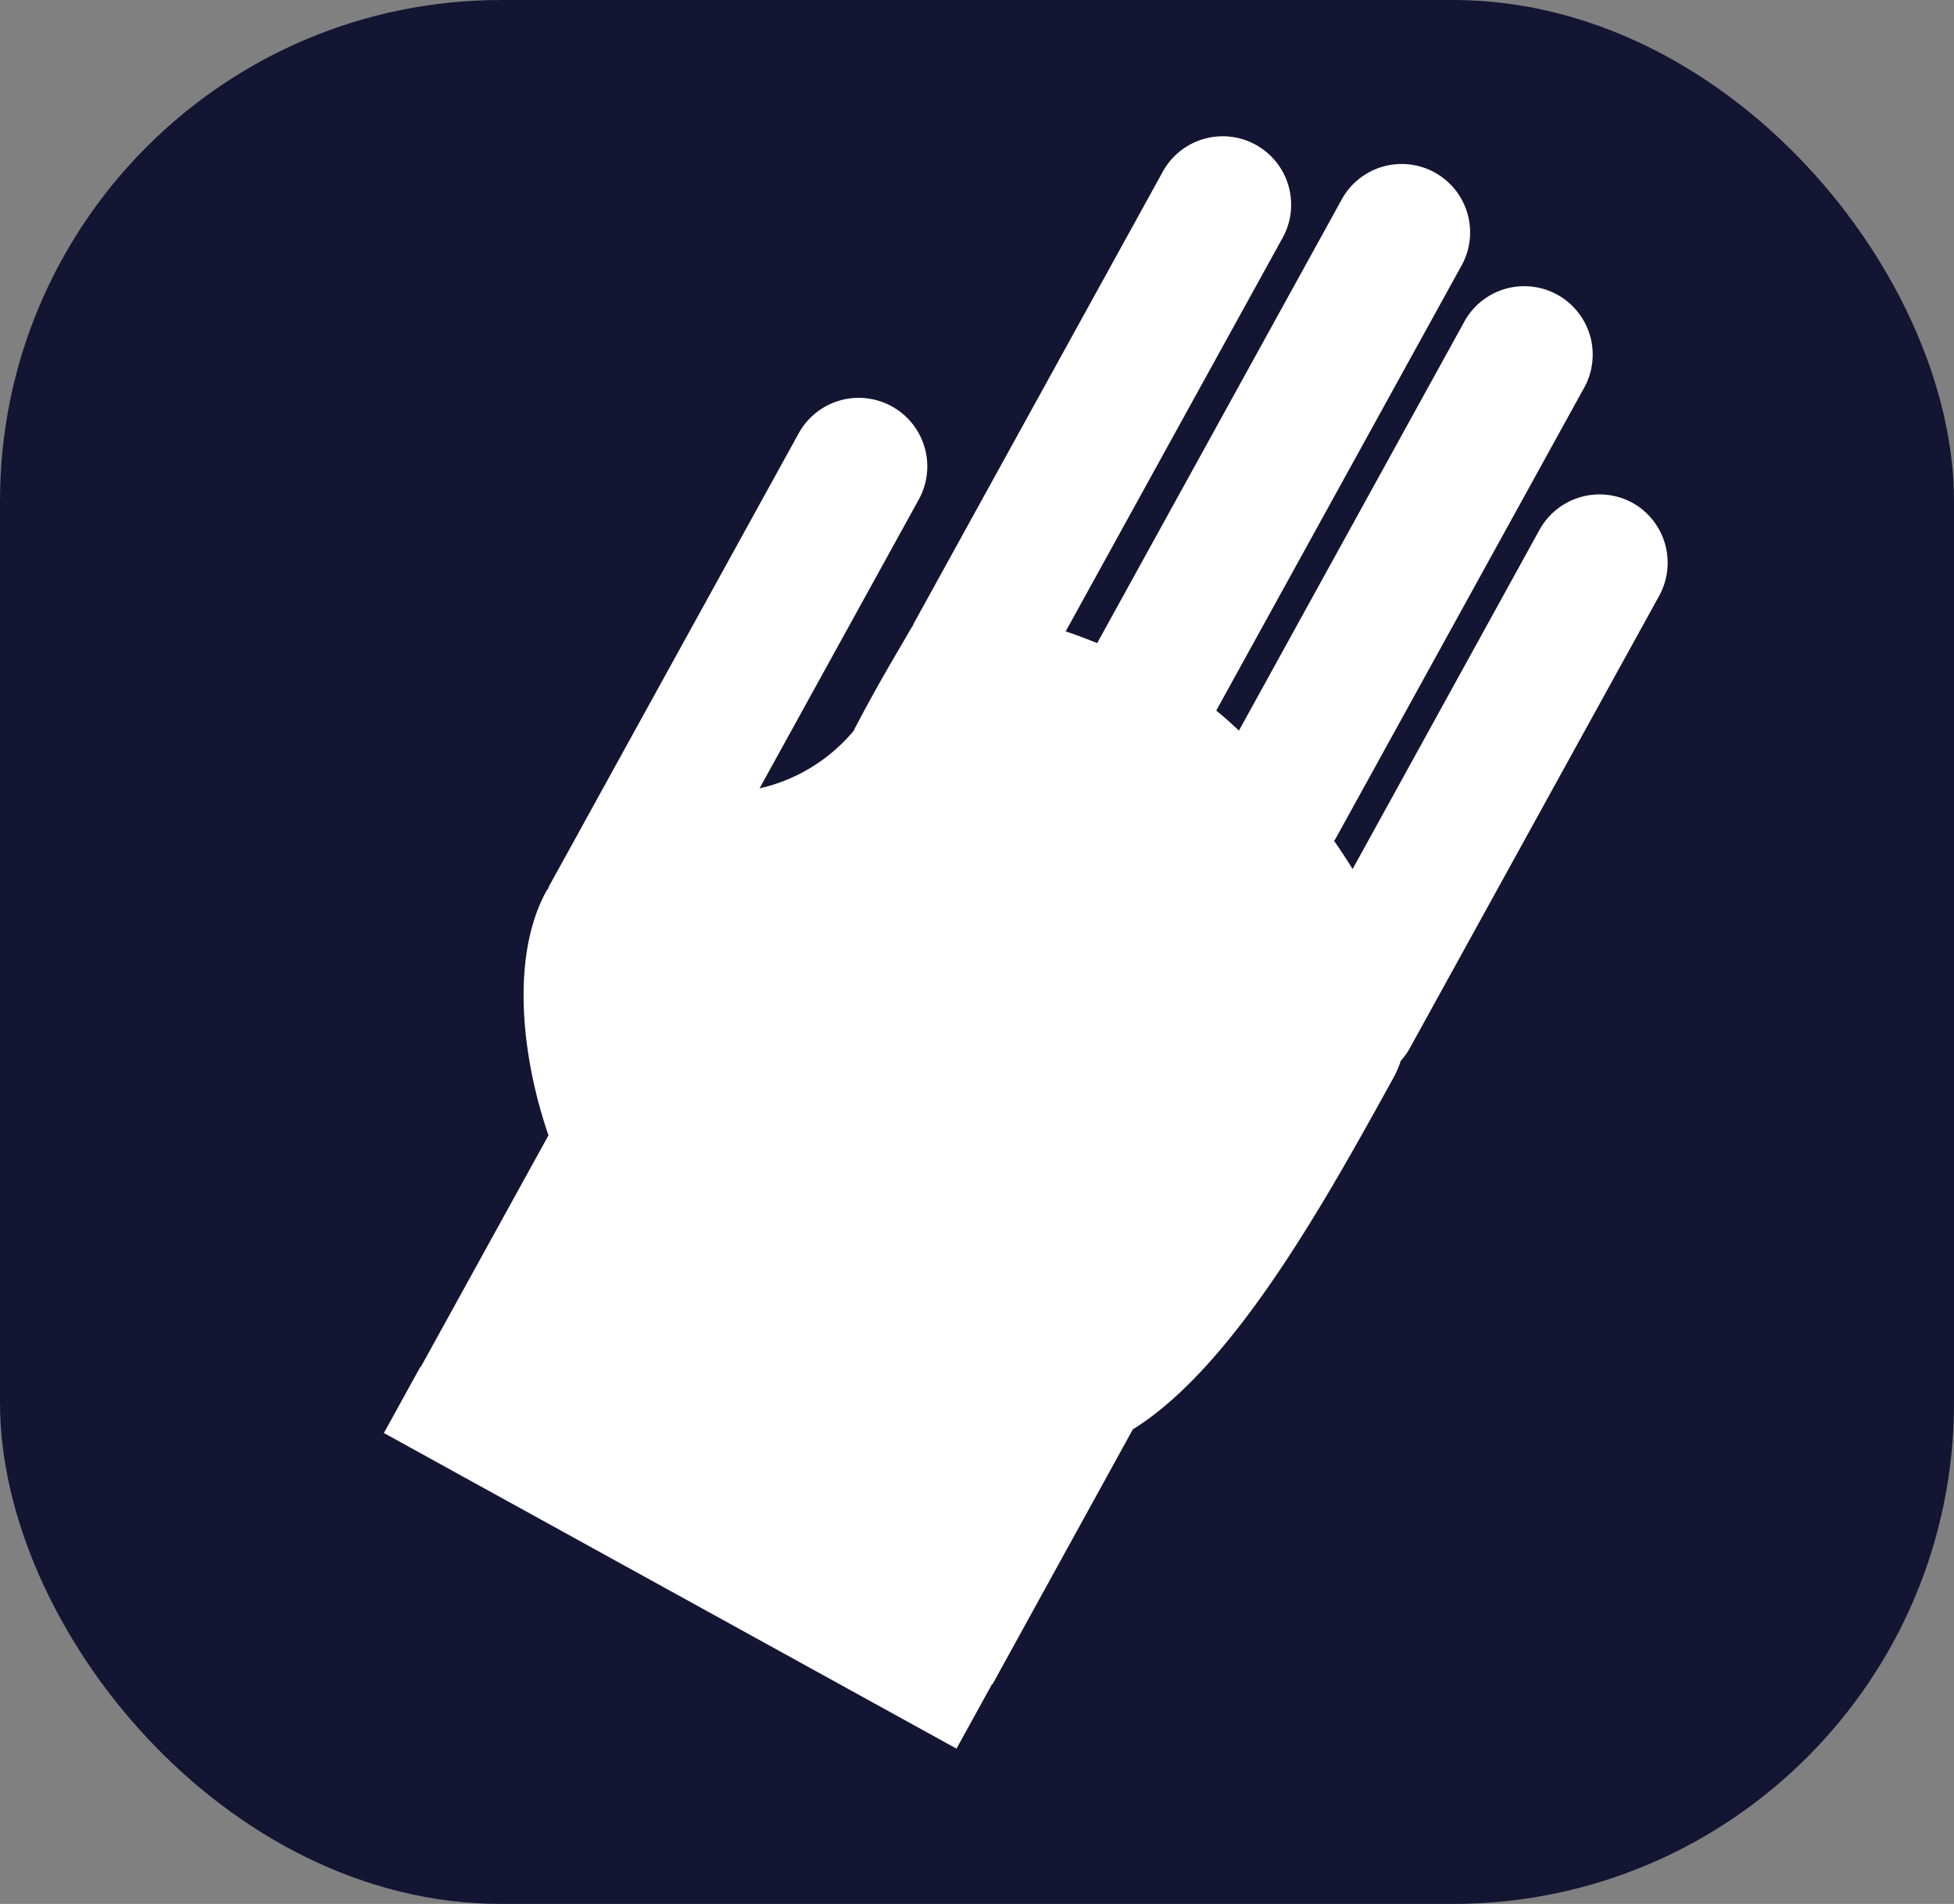 <svg xmlns="http://www.w3.org/2000/svg" xmlns:xlink="http://www.w3.org/1999/xlink" width="39" height="38" viewBox="0 0 39 38">
  <rect x="0" y="0" width="39" height="38" fill="#808080" stroke="none"/>
  <defs>
    <clipPath id="clip-path">
      <rect id="Retângulo_420" data-name="Retângulo 420" width="25.624" height="32.206" fill="#fff"/>
    </clipPath>
  </defs>
  <g id="Grupo_801" data-name="Grupo 801" transform="translate(-685 -363)">
    <rect id="Retângulo_627" data-name="Retângulo 627" width="39" height="38" rx="10" transform="translate(685 363)" fill="#141533"/>
    <g id="Grupo_325" data-name="Grupo 325" transform="translate(692.663 365.695)">
      <g id="Grupo_225" data-name="Grupo 225" transform="translate(0 0)" clip-path="url(#clip-path)">
        <path id="Caminho_156" data-name="Caminho 156" d="M37.411,29.691a1.37,1.37,0,0,0-1.855.537L31.825,37c-.117-.189-.241-.377-.37-.562.008-.014.019-.025.027-.039l4.982-9.038a1.366,1.366,0,0,0-2.392-1.318l-4.516,8.194c-.153-.143-.3-.277-.453-.4l4.88-8.853a1.366,1.366,0,1,0-2.392-1.318l-4.864,8.824c-.21-.084-.421-.163-.629-.234l4.342-7.877a1.366,1.366,0,0,0-2.392-1.319l-4.982,9.038c-.01.018-.014.037-.023.055s-.017.017-.022.027c-.168.305-.642,1.066-1.158,2.065a3.435,3.435,0,0,1-1.875,1.145l3.176-5.762A1.365,1.365,0,1,0,20.771,28.3l-4.982,9.038c-.009.017-.014.036-.022.053s-.024.03-.033.047c-.709,1.288-.508,3.28.041,4.877l-2.566,4.655,11.429,6.3,2.8-5.086c2.024-1.257,3.859-4.582,5.21-7.033a1.99,1.99,0,0,0,.139-.325,1.363,1.363,0,0,0,.176-.245l4.982-9.037a1.37,1.37,0,0,0-.537-1.855" transform="translate(-12.491 -22.35)" fill="#fff"/>
        <rect id="Retângulo_418" data-name="Retângulo 418" width="1.501" height="13.05" transform="translate(-0.001 25.906) rotate(-61.136)" fill="#fff"/>
      </g>
    </g>
  </g>
</svg>
